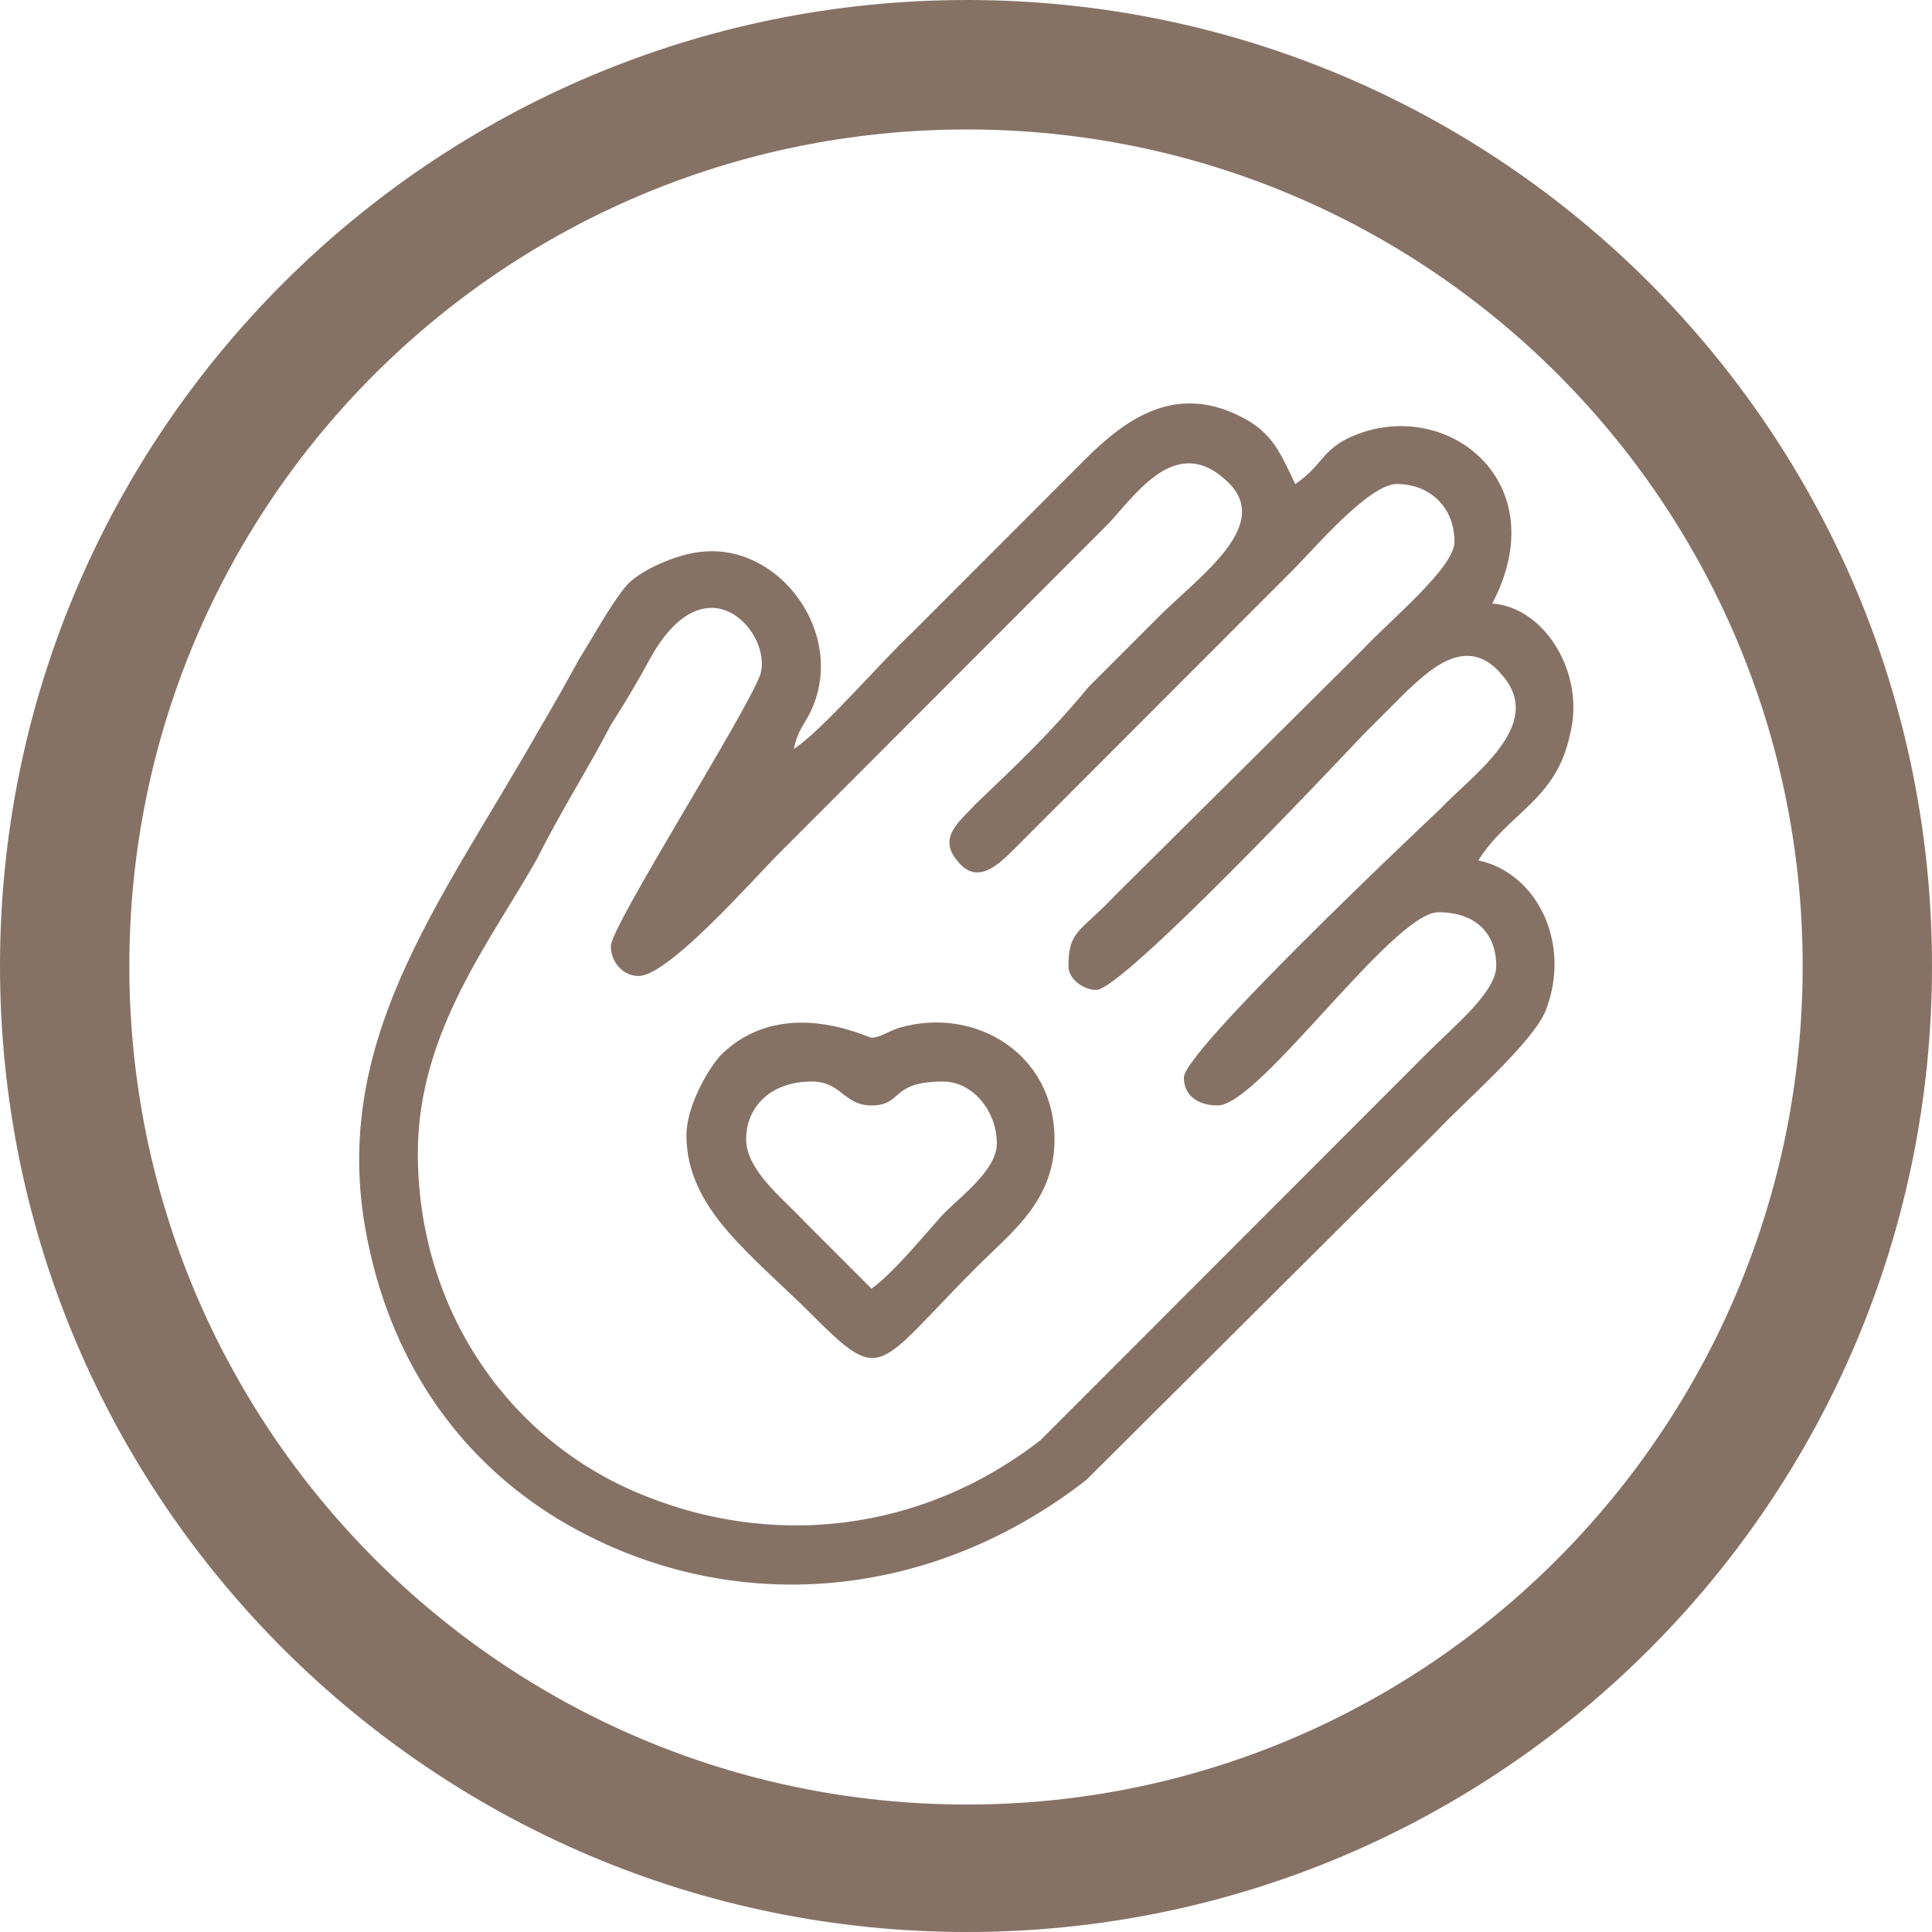 <svg width="300" height="300" viewBox="0 0 300 300" fill="none" xmlns="http://www.w3.org/2000/svg">
<path fill-rule="evenodd" clip-rule="evenodd" d="M150.154 0C232.956 0 300 67.113 300 150C300 232.887 232.956 300 150.154 300C67.353 300 0 232.887 0 150C0 67.113 67.353 0 150.154 0ZM150.154 20.103C221.833 20.103 279.918 78.247 279.918 150C279.918 221.753 221.833 280.206 150.154 280.206C78.167 280.206 20.082 221.753 20.082 150C20.082 78.247 78.167 20.103 150.154 20.103Z" fill="#867265"/>
<path fill-rule="evenodd" clip-rule="evenodd" d="M123.274 116.291L122.347 116.909L123.274 116.291ZM216.888 75.157C221.832 75.157 225.848 78.559 225.848 84.126C225.848 88.147 215.961 96.188 211.636 100.827L173.016 139.177C167.764 144.744 165.91 144.435 165.91 150.002C165.91 152.167 168.382 153.714 170.235 153.714C174.252 153.714 206.693 119.384 211.636 114.126C214.108 111.652 215.961 109.796 218.433 107.322C221.523 104.538 227.702 98.043 233.263 104.848C240.06 112.58 228.629 120.311 223.685 125.569C218.433 130.518 183.83 163.301 183.83 167.322C183.83 170.105 185.992 171.652 189.082 171.652C195.57 171.652 216.27 141.652 223.377 141.652C228.938 141.652 232.336 144.744 232.336 150.002C232.336 154.023 225.848 159.281 221.832 163.301L161.585 223.61C143.356 237.837 119.566 240.93 97.939 231.342C77.856 222.373 64.88 202.27 64.88 179.074C64.88 160.208 76.312 145.982 83.418 133.301C87.125 125.878 91.142 119.693 94.849 112.58C97.012 109.177 98.866 106.085 100.719 102.683C109.679 85.982 120.184 98.662 118.021 104.848C115.55 111.342 94.849 143.817 94.849 146.909C94.849 149.384 96.703 151.549 99.175 151.549C103.809 151.549 117.094 136.394 120.802 132.683L172.089 81.342C176.415 76.703 182.594 67.425 190.318 74.538C198.042 81.342 186.301 89.384 179.813 95.879L169 106.703C163.129 113.817 158.186 118.456 151.389 124.951C149.226 127.425 145.519 129.899 148.608 133.61C151.698 137.631 155.096 134.229 157.568 131.755L200.822 88.456C203.912 85.363 212.563 75.157 216.888 75.157ZM123.274 116.291C123.891 113.198 125.127 112.27 126.054 110.105C131.307 98.353 121.111 84.435 109.061 85.672C105.045 85.982 98.866 88.765 97.012 91.239C94.54 94.332 92.069 98.971 89.906 102.373C87.743 106.394 85.58 110.105 83.418 113.817C68.279 140.415 50.668 162.373 57.156 192.992C61.173 212.476 71.986 227.013 86.816 235.982C112.151 251.136 143.665 249.281 168.691 229.796L223.068 175.672C227.084 171.342 238.207 161.755 240.06 156.806C244.077 146.291 238.516 135.466 229.556 133.61C234.19 126.188 241.605 124.332 243.768 114.126C246.24 104.848 240.06 94.332 231.718 93.714C241.296 75.466 225.848 62.476 211.636 67.116C205.148 69.281 205.766 72.064 201.131 75.157C199.278 71.445 198.042 67.734 193.716 65.26C182.903 59.074 174.87 64.951 168.382 71.445L141.502 98.353C136.868 102.683 127.599 113.507 123.274 116.291ZM115.859 176.909C115.859 171.961 119.566 167.94 126.054 167.94C130.689 167.94 130.998 171.652 135.323 171.652C140.266 171.652 138.104 167.94 146.446 167.94C151.08 167.94 154.787 172.58 154.787 177.528C154.787 182.167 147.99 186.497 145.519 189.59C142.738 192.683 138.722 197.631 135.323 200.105L124.818 189.59C122.038 186.497 115.859 181.858 115.859 176.909ZM106.59 176.291C106.59 187.734 116.785 194.848 126.054 204.126C137.177 215.26 135.941 212.476 151.698 196.703C156.95 191.446 163.747 186.497 163.747 176.909C163.747 163.61 151.389 156.188 139.648 159.59C137.795 160.208 136.559 161.136 135.323 161.136C134.705 161.136 121.42 154.332 111.842 163.92C109.679 166.394 106.59 171.961 106.59 176.291Z" fill="#867265"/>
</svg>
